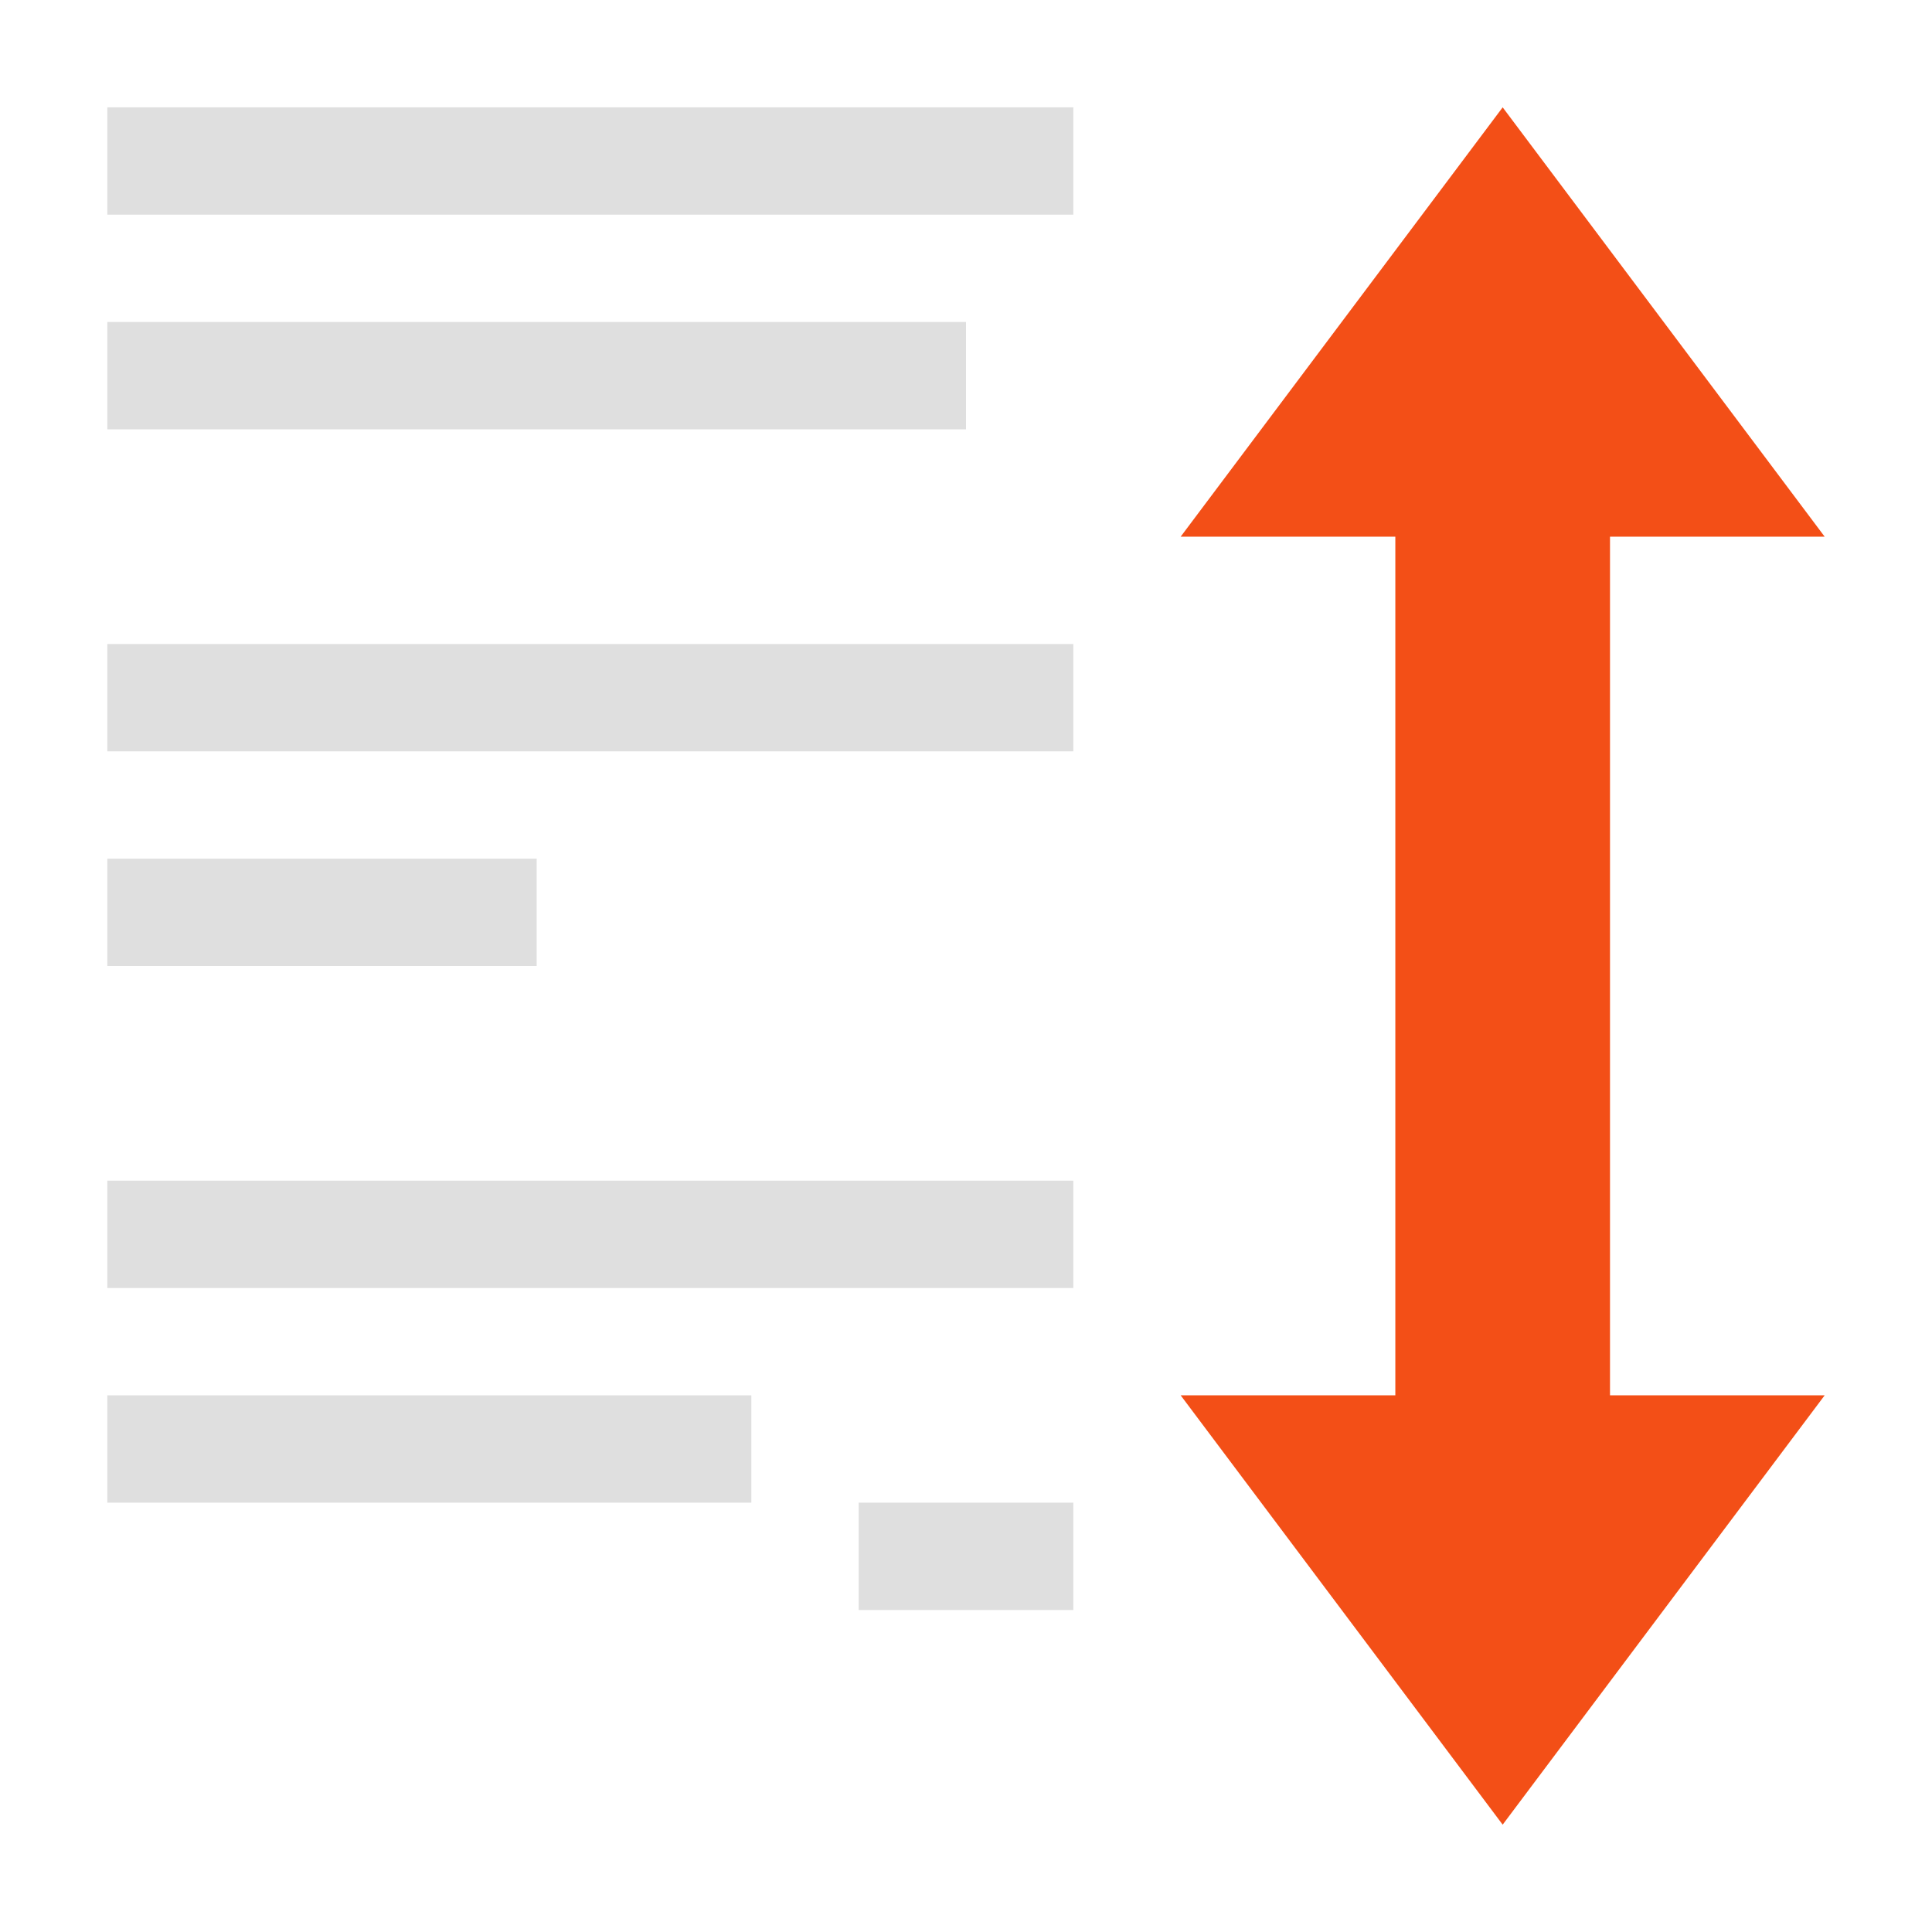 <svg width="18" height="18" version="1.1" viewBox="0 0 18 18" xmlns="http://www.w3.org/2000/svg">
 <defs>
  <style id="current-color-scheme" type="text/css">.ColorScheme-Text { color:#4d4d4d; } .ColorScheme-Highlight { color:#f34f17; }</style>
 </defs>
 <path class="ColorScheme-Text" d="m1 1v1h9v-1zm0 2v1h8v-1zm0 3v1h9v-1zm0 2v1h4v-1zm0 3v1h9v-1zm0 2v1h6v-1zm7 1v1h2v-1z" color="#4d4d4d" fill="#dfdfdf"/>
 <path class="ColorScheme-Highlight" d="m14 1-3 4h2v8h-2l3 4 3-4h-2v-8h2z" color="#f34f17" fill="currentColor"/>
</svg>

